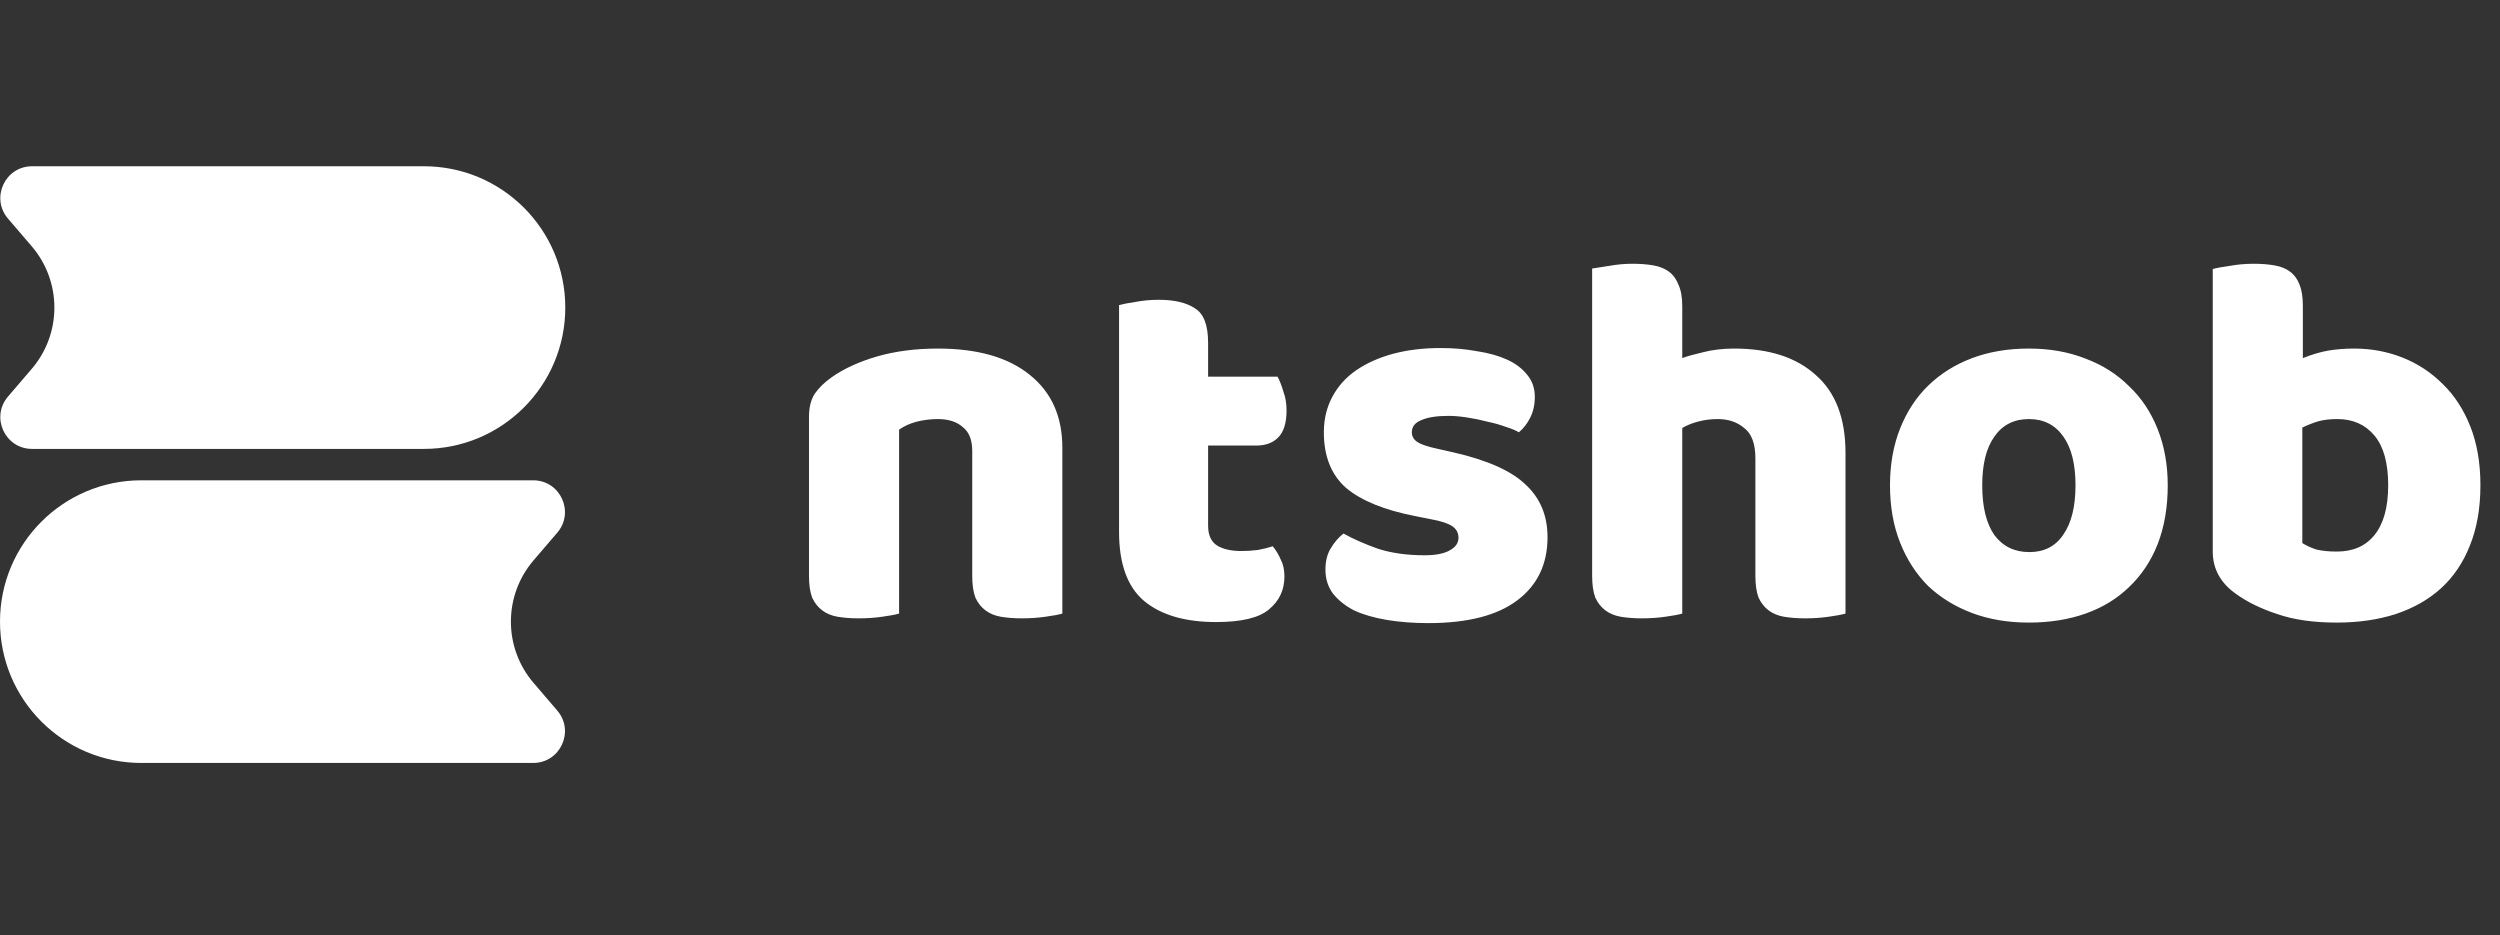 <svg width="631" height="236" viewBox="0 0 631 236" fill="none" xmlns="http://www.w3.org/2000/svg">
<rect x="0" y="0" width="631" height="236" fill="#333333" stroke="none"/>
<path d="M245.392 113.796C245.392 111.032 244.59 109.025 242.984 107.776C241.468 106.438 239.372 105.77 236.697 105.77C234.913 105.77 233.129 105.993 231.346 106.438C229.651 106.884 228.18 107.553 226.931 108.445V154.866C226.039 155.134 224.612 155.401 222.65 155.669C220.777 155.936 218.815 156.07 216.764 156.07C214.802 156.07 213.018 155.936 211.413 155.669C209.897 155.401 208.603 154.866 207.533 154.064C206.463 153.261 205.616 152.191 204.991 150.853C204.456 149.426 204.189 147.598 204.189 145.368V105.234C204.189 102.826 204.679 100.864 205.66 99.348C206.73 97.832 208.157 96.45 209.941 95.201C212.973 93.061 216.764 91.322 221.312 89.984C225.95 88.646 231.078 87.977 236.697 87.977C246.775 87.977 254.534 90.207 259.974 94.666C265.415 99.036 268.135 105.145 268.135 112.994V154.866C267.243 155.134 265.816 155.401 263.854 155.669C261.981 155.936 260.019 156.07 257.968 156.07C256.005 156.07 254.222 155.936 252.616 155.669C251.1 155.401 249.807 154.866 248.737 154.064C247.667 153.261 246.819 152.191 246.195 150.853C245.66 149.426 245.392 147.598 245.392 145.368V113.796ZM304.925 132.659C304.925 134.978 305.638 136.628 307.065 137.609C308.581 138.59 310.677 139.08 313.353 139.08C314.691 139.08 316.073 138.991 317.5 138.813C318.927 138.545 320.176 138.233 321.246 137.876C322.048 138.857 322.717 139.972 323.252 141.221C323.877 142.38 324.189 143.807 324.189 145.502C324.189 148.891 322.896 151.656 320.309 153.796C317.812 155.936 313.353 157.007 306.931 157.007C299.083 157.007 293.019 155.223 288.738 151.656C284.546 148.088 282.45 142.291 282.45 134.264V77.007C283.431 76.74 284.813 76.472 286.597 76.204C288.47 75.848 290.432 75.669 292.483 75.669C296.408 75.669 299.44 76.383 301.58 77.81C303.81 79.148 304.925 82.046 304.925 86.505V95.067H322.45C322.985 96.048 323.475 97.297 323.921 98.813C324.456 100.24 324.724 101.845 324.724 103.629C324.724 106.751 324.011 109.025 322.584 110.452C321.246 111.79 319.417 112.458 317.099 112.458H304.925V132.659ZM390.595 135.602C390.595 142.38 388.053 147.687 382.97 151.522C377.886 155.357 370.395 157.274 360.495 157.274C356.749 157.274 353.271 157.007 350.06 156.472C346.85 155.936 344.085 155.134 341.766 154.064C339.536 152.904 337.753 151.477 336.415 149.783C335.166 148.088 334.542 146.081 334.542 143.763C334.542 141.622 334.988 139.838 335.88 138.411C336.772 136.895 337.842 135.647 339.091 134.666C341.677 136.093 344.62 137.386 347.92 138.545C351.309 139.615 355.189 140.151 359.559 140.151C362.323 140.151 364.419 139.749 365.846 138.947C367.362 138.144 368.12 137.074 368.12 135.736C368.12 134.487 367.585 133.506 366.515 132.793C365.445 132.079 363.661 131.5 361.164 131.054L357.151 130.251C349.391 128.735 343.594 126.371 339.759 123.161C336.014 119.861 334.141 115.179 334.141 109.114C334.141 105.814 334.854 102.826 336.281 100.151C337.708 97.475 339.715 95.246 342.301 93.462C344.888 91.678 347.965 90.296 351.532 89.315C355.189 88.334 359.202 87.843 363.572 87.843C366.872 87.843 369.949 88.111 372.803 88.646C375.746 89.092 378.288 89.805 380.428 90.786C382.569 91.767 384.263 93.061 385.512 94.666C386.76 96.182 387.385 98.01 387.385 100.151C387.385 102.202 386.983 103.986 386.181 105.502C385.467 106.929 384.531 108.133 383.371 109.114C382.658 108.668 381.587 108.222 380.161 107.776C378.734 107.241 377.173 106.795 375.478 106.438C373.784 105.993 372.045 105.636 370.261 105.368C368.566 105.101 367.006 104.967 365.579 104.967C362.636 104.967 360.361 105.324 358.756 106.037C357.151 106.661 356.348 107.687 356.348 109.114C356.348 110.095 356.794 110.898 357.686 111.522C358.578 112.146 360.272 112.726 362.769 113.261L366.916 114.198C375.478 116.16 381.543 118.88 385.11 122.358C388.767 125.747 390.595 130.162 390.595 135.602ZM465.804 154.866C464.912 155.134 463.485 155.401 461.523 155.669C459.65 155.936 457.688 156.07 455.637 156.07C453.675 156.07 451.891 155.936 450.285 155.669C448.769 155.401 447.476 154.866 446.406 154.064C445.336 153.261 444.488 152.191 443.864 150.853C443.329 149.426 443.061 147.598 443.061 145.368V115.669C443.061 112.013 442.125 109.471 440.252 108.044C438.468 106.528 436.239 105.77 433.563 105.77C431.779 105.77 430.085 105.993 428.48 106.438C426.874 106.884 425.581 107.419 424.6 108.044V154.866C423.708 155.134 422.281 155.401 420.319 155.669C418.446 155.936 416.484 156.07 414.433 156.07C412.471 156.07 410.687 155.936 409.082 155.669C407.566 155.401 406.272 154.866 405.202 154.064C404.132 153.261 403.285 152.191 402.66 150.853C402.125 149.426 401.858 147.598 401.858 145.368V67.776C402.839 67.598 404.266 67.375 406.139 67.108C408.101 66.751 410.063 66.573 412.025 66.573C413.987 66.573 415.726 66.706 417.242 66.974C418.848 67.241 420.185 67.776 421.256 68.579C422.326 69.382 423.128 70.497 423.664 71.924C424.288 73.261 424.6 75.045 424.6 77.275V90.385C425.759 89.939 427.499 89.449 429.817 88.913C432.225 88.289 434.856 87.977 437.71 87.977C446.54 87.977 453.407 90.207 458.312 94.666C463.307 99.036 465.804 105.591 465.804 114.331V154.866ZM547.136 122.492C547.136 128.021 546.288 132.971 544.594 137.341C542.899 141.622 540.491 145.234 537.37 148.177C534.338 151.12 530.681 153.35 526.4 154.866C522.119 156.382 517.348 157.14 512.086 157.14C506.824 157.14 502.052 156.338 497.772 154.732C493.491 153.127 489.789 150.853 486.668 147.91C483.636 144.877 481.272 141.221 479.578 136.94C477.883 132.659 477.036 127.843 477.036 122.492C477.036 117.23 477.883 112.458 479.578 108.178C481.272 103.897 483.636 100.285 486.668 97.341C489.789 94.309 493.491 91.99 497.772 90.385C502.052 88.78 506.824 87.977 512.086 87.977C517.348 87.977 522.119 88.824 526.4 90.519C530.681 92.124 534.338 94.443 537.37 97.475C540.491 100.418 542.899 104.03 544.594 108.311C546.288 112.592 547.136 117.319 547.136 122.492ZM500.313 122.492C500.313 127.932 501.339 132.124 503.39 135.067C505.531 137.921 508.474 139.348 512.22 139.348C515.965 139.348 518.819 137.876 520.781 134.933C522.833 131.99 523.858 127.843 523.858 122.492C523.858 117.141 522.833 113.038 520.781 110.184C518.73 107.241 515.832 105.77 512.086 105.77C508.34 105.77 505.442 107.241 503.39 110.184C501.339 113.038 500.313 117.141 500.313 122.492ZM558.499 67.91C559.39 67.643 560.817 67.375 562.779 67.108C564.742 66.751 566.748 66.573 568.8 66.573C570.762 66.573 572.501 66.706 574.017 66.974C575.622 67.241 576.96 67.776 578.03 68.579C579.1 69.382 579.903 70.497 580.438 71.924C580.973 73.261 581.241 75.045 581.241 77.275V90.385C583.471 89.493 585.566 88.869 587.528 88.512C589.58 88.155 591.809 87.977 594.217 87.977C598.498 87.977 602.556 88.735 606.391 90.251C610.226 91.767 613.615 93.997 616.558 96.94C619.502 99.794 621.82 103.362 623.515 107.642C625.209 111.923 626.057 116.873 626.057 122.492C626.057 128.289 625.165 133.372 623.381 137.743C621.687 142.023 619.279 145.591 616.157 148.445C613.036 151.299 609.201 153.484 604.652 155C600.193 156.427 595.243 157.14 589.803 157.14C583.916 157.14 578.922 156.427 574.82 155C570.717 153.662 567.239 151.968 564.385 149.916C560.461 147.152 558.499 143.584 558.499 139.214V67.91ZM589.803 139.214C593.905 139.214 597.071 137.832 599.301 135.067C601.62 132.213 602.779 128.021 602.779 122.492C602.779 116.873 601.62 112.681 599.301 109.917C596.982 107.152 593.861 105.77 589.936 105.77C588.153 105.77 586.592 105.948 585.254 106.305C584.006 106.661 582.623 107.197 581.107 107.91V137.074C582.088 137.698 583.248 138.233 584.585 138.679C586.012 139.036 587.751 139.214 589.803 139.214Z" fill="white"/>
<path fill-rule="evenodd" clip-rule="evenodd" d="M2.02 55.18C-2.431 49.987 1.259 41.964 8.099 41.964H107.009C126.709 41.964 142.679 57.934 142.679 77.634C142.679 97.334 126.709 113.304 107.009 113.304H8.099C1.258 113.304 -2.43 105.28 2.02 100.088L8.002 93.11C15.635 84.204 15.635 71.064 8.002 62.158L2.02 55.18ZM0 156.9C0 137.2 15.97 121.23 35.67 121.23H134.58C141.42 121.23 145.109 129.253 140.658 134.446L134.677 141.424C127.044 150.329 127.044 163.47 134.677 172.376L140.658 179.353C145.109 184.546 141.42 192.569 134.58 192.569H35.67C15.97 192.569 0 176.6 0 156.9Z" fill="white"/>
</svg>
